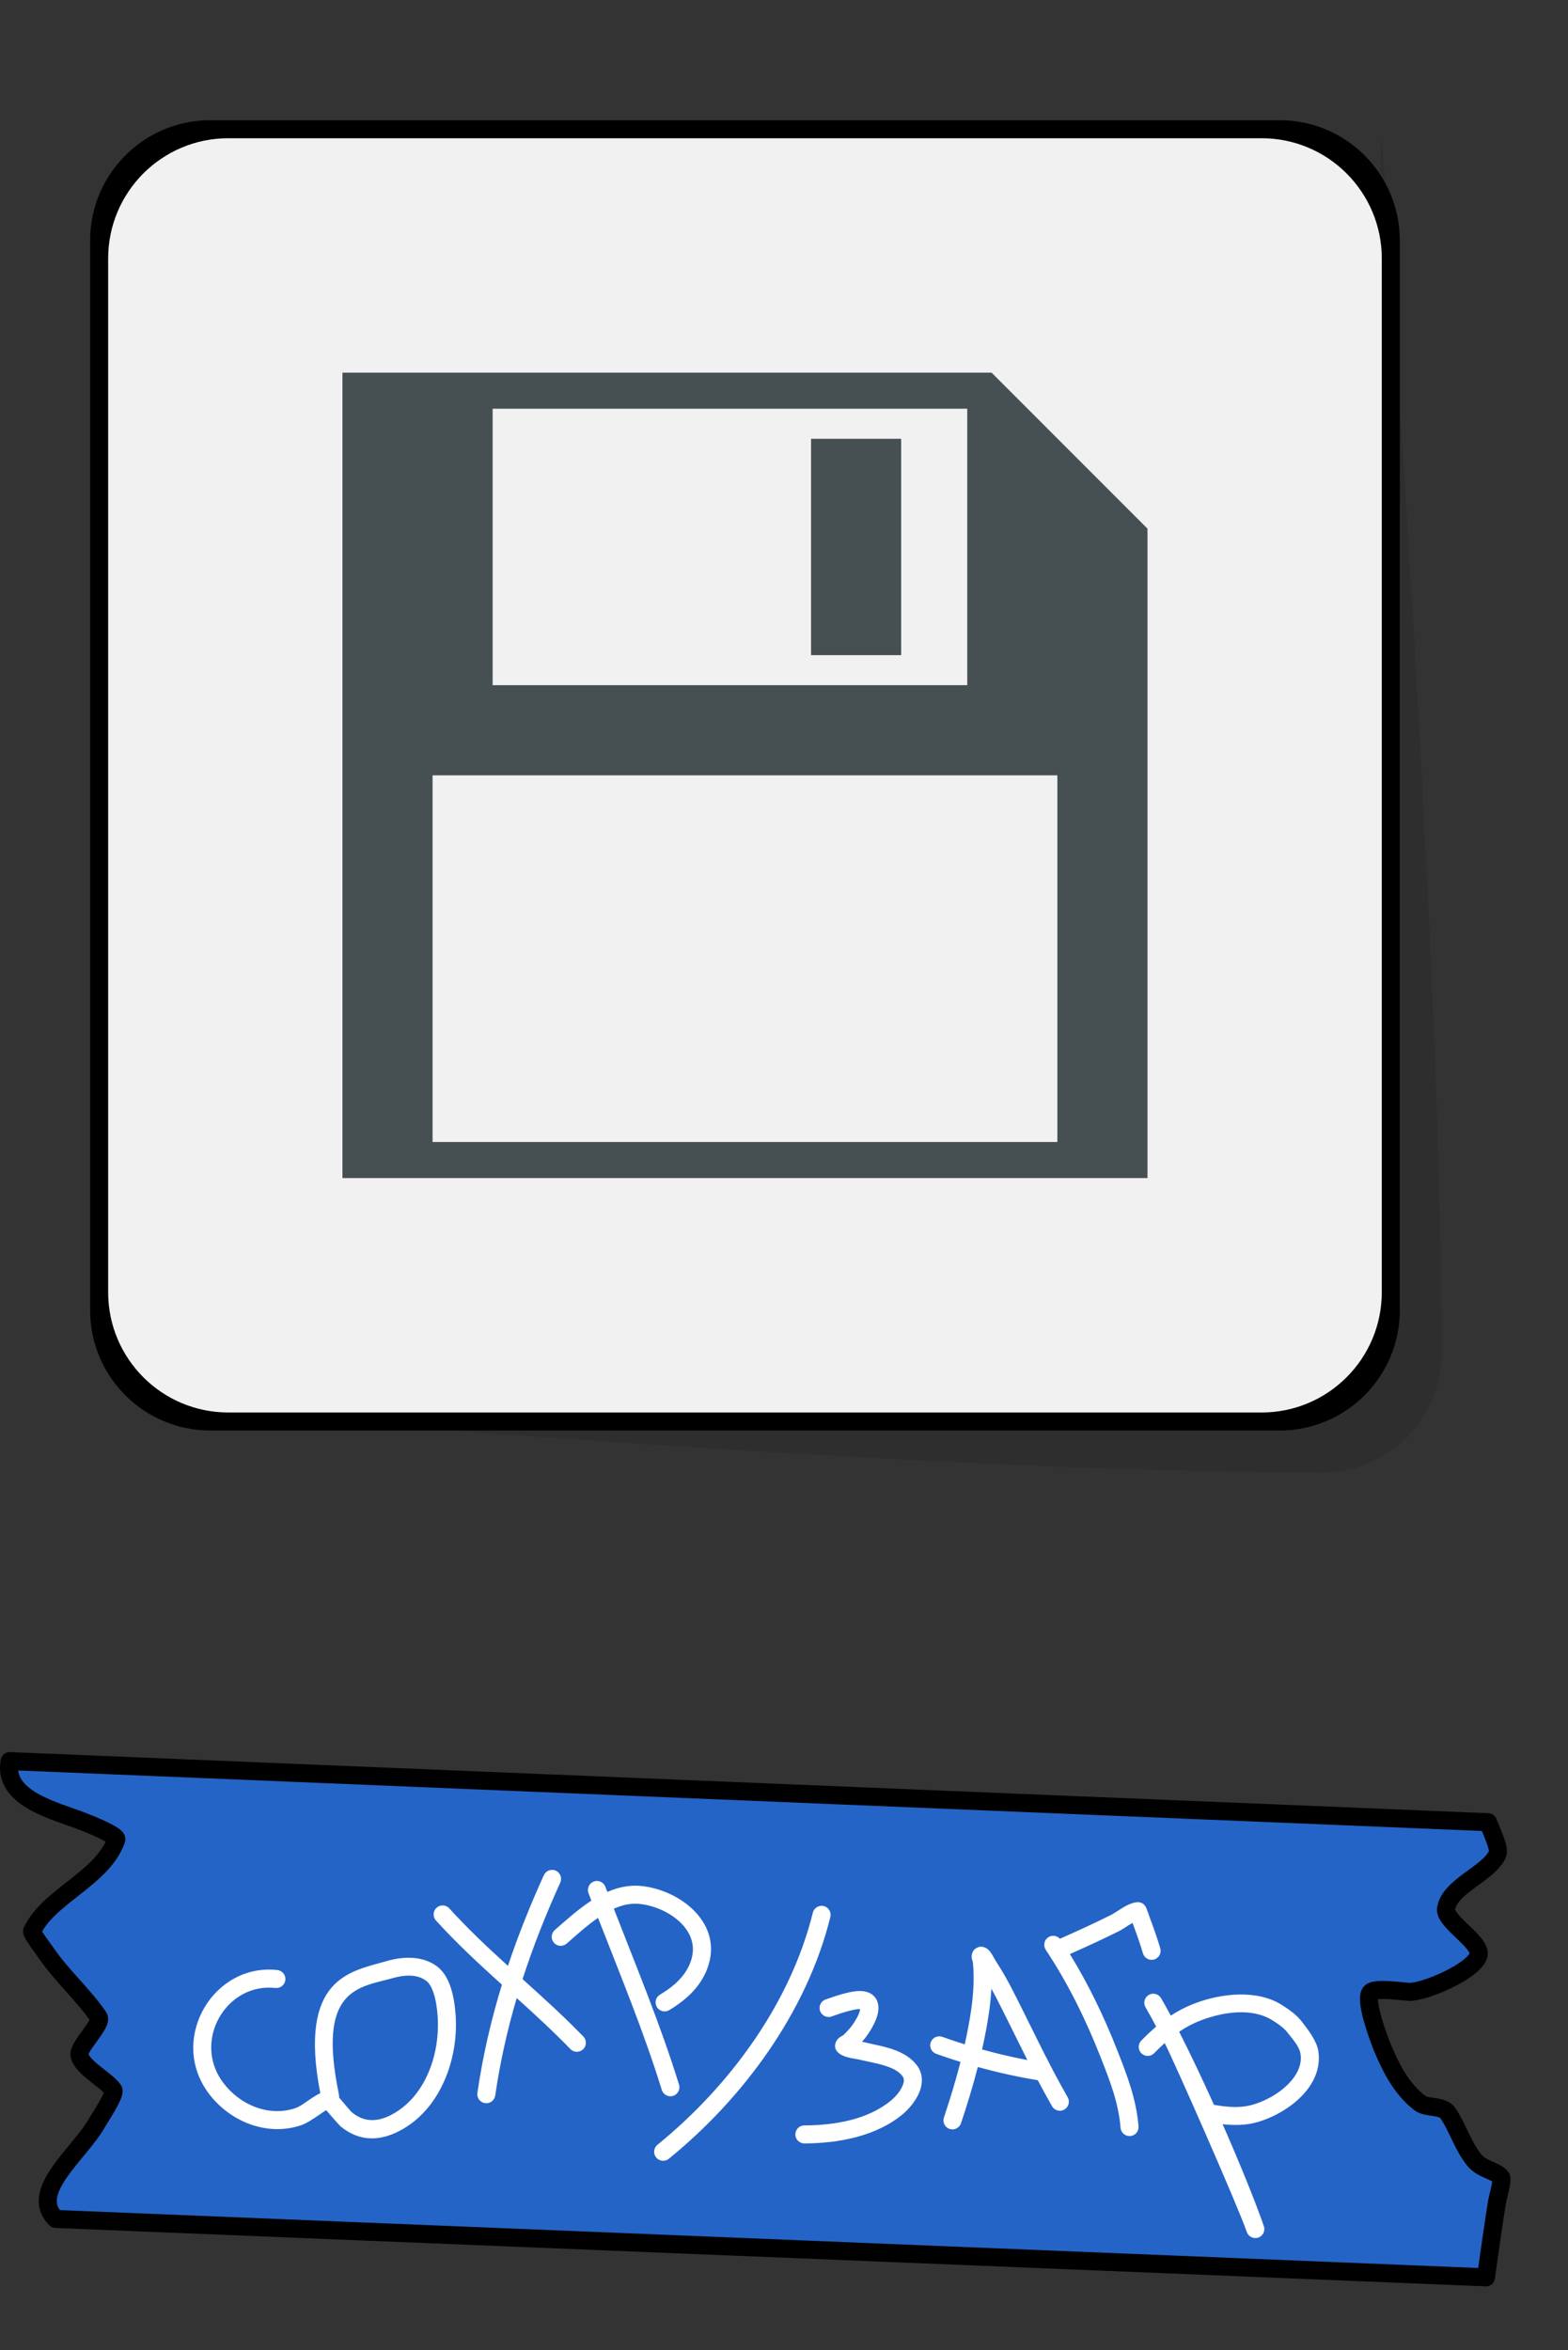<?xml version="1.0" encoding="UTF-8" standalone="no"?><!DOCTYPE svg PUBLIC "-//W3C//DTD SVG 1.1//EN" "http://www.w3.org/Graphics/SVG/1.1/DTD/svg11.dtd"><svg width="100%" height="100%" viewBox="0 0 261 391" version="1.1" xmlns="http://www.w3.org/2000/svg" xmlns:xlink="http://www.w3.org/1999/xlink" xml:space="preserve" xmlns:serif="http://www.serif.com/" style="fill-rule:evenodd;clip-rule:evenodd;stroke-linecap:round;stroke-linejoin:round;stroke-miterlimit:1.5;"><rect x="0" y="0" width="261" height="391" fill="#333333" stroke="none"/><path id="menu-tape2" d="M1.609,293C0.429,299.264 9.145,301.232 13.824,303.056C14.459,303.304 19.629,305.323 19.365,306.062C17.041,312.587 8.114,315.407 5.34,321.299C5.193,321.612 7.357,324.444 7.749,325.017C10.319,328.777 13.89,331.884 16.411,335.579C17.142,336.65 13.107,340.372 13.225,341.818C13.392,343.859 17.815,346.095 18.874,347.722C19.291,348.362 16.5,352.538 16.137,353.188C13.33,358.214 4.638,364.688 9.294,369.175L247.344,378.888C247.947,374.651 248.528,370.418 249.209,366.192C249.272,365.8 250.204,362.565 249.837,362.184C248.716,361.024 246.662,360.961 245.38,359.355C243.431,356.911 242.692,354.079 241.019,351.586C240.111,350.233 237.501,350.765 236.395,349.932C233.371,347.652 231.543,344.109 230.115,340.685C229.568,339.373 226.995,332.574 228.175,331.45C228.992,330.671 233.452,331.342 234.56,331.39C237.003,331.496 245.302,327.999 246.106,325.317C246.738,323.209 240.364,319.668 240.699,317.553C241.303,313.733 248.004,311.655 249.284,308.388C249.657,307.436 248.027,304.155 247.69,303.165L1.609,293Z" style="fill:rgb(36,100,199);"/><g><clipPath id="_clip1"><path d="M1.609,293C0.429,299.264 9.145,301.232 13.824,303.056C14.459,303.304 19.629,305.323 19.365,306.062C17.041,312.587 8.114,315.407 5.34,321.299C5.193,321.612 7.357,324.444 7.749,325.017C10.319,328.777 13.89,331.884 16.411,335.579C17.142,336.65 13.107,340.372 13.225,341.818C13.392,343.859 17.815,346.095 18.874,347.722C19.291,348.362 16.5,352.538 16.137,353.188C13.33,358.214 4.638,364.688 9.294,369.175L247.344,378.888C247.947,374.651 248.528,370.418 249.209,366.192C249.272,365.8 250.204,362.565 249.837,362.184C248.716,361.024 246.662,360.961 245.38,359.355C243.431,356.911 242.692,354.079 241.019,351.586C240.111,350.233 237.501,350.765 236.395,349.932C233.371,347.652 231.543,344.109 230.115,340.685C229.568,339.373 226.995,332.574 228.175,331.45C228.992,330.671 233.452,331.342 234.56,331.39C237.003,331.496 245.302,327.999 246.106,325.317C246.738,323.209 240.364,319.668 240.699,317.553C241.303,313.733 248.004,311.655 249.284,308.388C249.657,307.436 248.027,304.155 247.69,303.165L1.609,293Z"/></clipPath><g clip-path="url(#_clip1)"><path d="M192.452,337.171C191.825,335.989 191.229,334.909 190.675,333.956C190.259,333.241 190.502,332.322 191.217,331.905C191.933,331.489 192.852,331.732 193.268,332.448C193.774,333.317 194.314,334.291 194.879,335.349C196.122,334.538 197.462,333.847 198.977,333.275C203.324,331.637 209.199,330.983 213.314,333.537C214.563,334.313 215.854,335.236 216.76,336.424C217.736,337.703 219.158,339.517 219.428,341.188C219.834,343.691 218.972,345.989 217.406,347.913C215.264,350.543 211.772,352.447 208.915,353.166C207.115,353.62 205.31,353.605 203.507,353.411C206.325,359.809 208.872,366.068 210.372,370.362C210.645,371.144 210.232,372 209.45,372.273C208.669,372.546 207.813,372.133 207.54,371.351C205.921,366.716 195.543,343.217 193.871,339.913C193.281,340.44 192.702,341.002 192.117,341.598C191.538,342.19 190.587,342.199 189.996,341.62C189.405,341.04 189.395,340.09 189.974,339.499C190.797,338.659 191.612,337.883 192.452,337.171ZM111.328,359.161C123.774,349.058 134.323,334.684 138.214,318.935C138.413,318.131 137.922,317.317 137.118,317.119C136.314,316.92 135.501,317.412 135.302,318.215C131.564,333.344 121.393,347.127 109.438,356.832C108.795,357.354 108.697,358.299 109.218,358.942C109.74,359.585 110.686,359.683 111.328,359.161ZM143.18,334.262C143.03,334.258 142.834,334.259 142.654,334.284C142.133,334.355 141.621,334.478 141.114,334.618C140.209,334.868 139.315,335.164 138.434,335.485C137.656,335.769 136.794,335.367 136.511,334.59C136.227,333.812 136.629,332.95 137.406,332.667C138.363,332.318 139.333,331.998 140.315,331.726C140.95,331.551 141.593,331.401 142.246,331.312C144.061,331.063 145.07,331.604 145.611,332.251C146.198,332.953 146.381,333.999 146.074,335.191C145.688,336.694 144.5,338.523 143.705,339.445C143.632,339.529 143.558,339.613 143.484,339.696C143.613,339.72 143.731,339.744 143.833,339.769C145.4,340.154 147.381,340.461 149.111,341.138C150.48,341.673 151.697,342.434 152.56,343.534C153.511,344.747 153.635,346.143 153.231,347.519C152.749,349.161 151.433,350.772 150.291,351.726C145.845,355.442 139.532,356.591 133.897,356.611C133.069,356.614 132.394,355.945 132.391,355.117C132.388,354.289 133.058,353.614 133.886,353.611C138.852,353.594 144.449,352.699 148.367,349.424C149.011,348.886 149.756,348.054 150.173,347.147C150.444,346.556 150.617,345.917 150.2,345.386C149.505,344.5 148.409,344.027 147.265,343.668C145.854,343.226 144.348,342.985 143.117,342.682C142.586,342.552 141.626,342.447 140.889,342.224C140.362,342.065 139.918,341.839 139.614,341.585C138.904,340.991 138.896,340.348 139.141,339.742C139.232,339.516 139.399,339.255 139.683,339.027C139.833,338.906 140.251,338.669 140.368,338.603C140.743,338.248 141.097,337.875 141.434,337.484C141.905,336.939 142.57,335.97 142.964,335.035C143.06,334.807 143.136,334.482 143.18,334.262ZM53.314,348.255C51.439,338.612 52.749,333.611 55.101,330.789C57.559,327.842 61.306,327.145 64.52,326.23C67.217,325.462 70.436,325.395 72.776,327.181C73.724,327.904 74.425,329.016 74.897,330.294C75.498,331.921 75.737,333.819 75.838,335.217C76.345,342.249 73.53,350.402 67.193,354.142C63.638,356.24 60.066,356.489 56.763,353.836C56.492,353.617 55.105,352.019 54.304,351.087C53.916,351.301 53.505,351.599 53.078,351.889C52.06,352.58 51.008,353.287 50.079,353.597C44.214,355.553 37.82,352.784 34.409,347.829C28.255,338.887 35.633,326.59 46.173,327.766C46.996,327.858 47.589,328.6 47.497,329.423C47.405,330.246 46.663,330.839 45.84,330.748C37.774,329.847 32.171,339.284 36.881,346.128C39.555,350.013 44.531,352.285 49.13,350.751C50.01,350.458 50.997,349.658 51.949,349.035C52.413,348.731 52.873,348.462 53.314,348.255ZM176.429,322.554C179.313,321.287 182.149,319.985 184.977,318.578C185.552,318.292 186.657,317.47 187.615,316.99C188.253,316.67 188.861,316.489 189.332,316.472C189.583,316.463 190.264,316.483 190.712,317.248C190.854,317.492 191.269,318.718 191.323,318.864C191.972,320.612 192.607,322.356 193.13,324.147C193.362,324.941 192.905,325.775 192.111,326.007C191.316,326.239 190.482,325.782 190.25,324.988C189.748,323.268 189.136,321.593 188.513,319.915C187.67,320.403 186.803,321.021 186.312,321.265C183.588,322.619 180.858,323.879 178.083,325.104C181.229,330.212 183.82,335.63 186.015,341.217C187.632,345.33 189.158,349.311 189.51,353.769C189.576,354.595 188.959,355.318 188.133,355.383C187.308,355.448 186.585,354.831 186.52,354.006C186.191,349.85 184.73,346.149 183.223,342.314C180.762,336.052 177.794,330.005 174.067,324.391C173.61,323.702 173.798,322.77 174.488,322.312C175.114,321.896 175.939,322.013 176.429,322.554ZM160.585,340.126C161.022,338.175 161.39,336.228 161.666,334.314C161.942,332.401 162.095,330.475 162.06,328.541C162.048,327.883 162.003,327.224 161.953,326.567C161.925,326.471 161.779,325.949 161.754,325.75C161.704,325.358 161.78,325.045 161.87,324.836C162.031,324.461 162.292,324.208 162.618,324.049C162.91,323.905 163.322,323.788 163.88,323.993C164.132,324.085 164.442,324.277 164.729,324.606C165.1,325.033 165.543,325.927 165.737,326.227C166.738,327.775 167.668,329.381 168.509,331.022C171.565,336.986 174.377,343.108 177.718,348.927C178.13,349.645 177.882,350.563 177.164,350.975C176.446,351.387 175.528,351.139 175.116,350.421C174.297,348.994 173.509,347.549 172.741,346.092C169.376,345.54 166.045,344.801 162.761,343.893C161.94,347.084 160.973,350.245 159.962,353.253C159.698,354.038 158.847,354.461 158.062,354.197C157.277,353.933 156.854,353.082 157.118,352.297C158.117,349.326 159.073,346.202 159.881,343.049C158.524,342.629 157.176,342.18 155.836,341.704C155.056,341.426 154.648,340.568 154.926,339.788C155.203,339.008 156.062,338.6 156.842,338.877C158.082,339.318 159.33,339.735 160.585,340.126ZM56.445,348.976C57.175,349.84 58.376,351.283 58.643,351.497C60.866,353.284 63.274,352.971 65.669,351.558C71.044,348.386 73.276,341.398 72.846,335.433C72.762,334.269 72.583,332.687 72.083,331.333C71.82,330.622 71.484,329.968 70.956,329.566C69.37,328.355 67.17,328.594 65.342,329.115C62.666,329.877 59.452,330.256 57.406,332.71C55.323,335.208 54.597,339.722 56.423,348.499C56.457,348.66 56.463,348.821 56.445,348.976ZM202.073,350.192C204.108,350.529 206.148,350.769 208.183,350.257C210.499,349.674 213.343,348.151 215.079,346.019C216.098,344.767 216.731,343.296 216.467,341.668C216.268,340.44 215.092,339.183 214.375,338.243C213.687,337.342 212.679,336.675 211.731,336.086C208.375,334.003 203.581,334.746 200.035,336.083C198.636,336.61 197.409,337.26 196.274,338.025C198.11,341.628 200.122,345.871 202.073,350.192ZM84.549,327.073C86.257,321.963 88.268,316.949 90.527,311.977C90.87,311.223 91.76,310.889 92.513,311.232C93.267,311.574 93.601,312.464 93.258,313.218C90.859,318.499 88.743,323.829 86.983,329.275C90.427,332.382 93.87,335.487 97.099,338.821C97.675,339.415 97.66,340.366 97.066,340.942C96.471,341.518 95.521,341.503 94.945,340.908C92.083,337.955 89.056,335.179 86.009,332.425C84.455,337.693 83.242,343.078 82.432,348.639C82.313,349.459 81.551,350.027 80.731,349.908C79.912,349.788 79.344,349.026 79.463,348.207C80.365,342.016 81.753,336.039 83.546,330.2C79.763,326.777 76.01,323.318 72.567,319.518C72.011,318.905 72.058,317.955 72.671,317.399C73.285,316.843 74.234,316.89 74.79,317.504C77.861,320.893 81.182,324.011 84.549,327.073ZM98.436,316.215C98.277,315.801 98.119,315.387 97.961,314.973C97.667,314.199 98.057,313.332 98.831,313.038C99.605,312.744 100.472,313.134 100.766,313.907C100.875,314.194 100.984,314.48 101.093,314.766C102.859,313.997 104.715,313.591 106.635,313.767C109.663,314.043 112.986,315.447 115.287,317.643C117.751,319.994 119.079,323.211 117.937,326.924C116.899,330.303 114.332,332.681 111.394,334.434C110.683,334.858 109.762,334.626 109.337,333.915C108.913,333.204 109.146,332.282 109.857,331.858C112.161,330.483 114.255,328.692 115.07,326.043C115.838,323.543 114.875,321.396 113.216,319.813C111.394,318.075 108.759,316.973 106.363,316.754C104.905,316.621 103.507,316.964 102.173,317.565C105.943,327.26 109.954,336.892 113.025,346.823C113.27,347.614 112.826,348.454 112.035,348.699C111.244,348.944 110.404,348.5 110.159,347.709C107.154,337.991 103.24,328.563 99.544,319.08C97.632,320.393 95.879,322.007 94.317,323.368C93.692,323.911 92.744,323.846 92.2,323.221C91.657,322.597 91.722,321.649 92.347,321.105C94.149,319.536 96.199,317.667 98.436,316.215ZM171.014,342.74C169.272,339.296 167.595,335.817 165.839,332.39C165.575,331.875 165.302,331.364 165.02,330.858C164.955,332.157 164.821,333.452 164.636,334.742C164.34,336.794 163.941,338.883 163.468,340.975C165.957,341.667 168.474,342.257 171.014,342.74Z" style="fill:white;"/></g></g><path d="M1.609,293C0.429,299.264 9.145,301.232 13.824,303.056C14.459,303.304 19.629,305.323 19.365,306.062C17.041,312.587 8.114,315.407 5.34,321.299C5.193,321.612 7.357,324.444 7.749,325.017C10.319,328.777 13.89,331.884 16.411,335.579C17.142,336.65 13.107,340.372 13.225,341.818C13.392,343.859 17.815,346.095 18.874,347.722C19.291,348.362 16.5,352.538 16.137,353.188C13.33,358.214 4.638,364.688 9.294,369.175L247.344,378.888C247.947,374.651 248.528,370.418 249.209,366.192C249.272,365.8 250.204,362.565 249.837,362.184C248.716,361.024 246.662,360.961 245.38,359.355C243.431,356.911 242.692,354.079 241.019,351.586C240.111,350.233 237.501,350.765 236.395,349.932C233.371,347.652 231.543,344.109 230.115,340.685C229.568,339.373 226.995,332.574 228.175,331.45C228.992,330.671 233.452,331.342 234.56,331.39C237.003,331.496 245.302,327.999 246.106,325.317C246.738,323.209 240.364,319.668 240.699,317.553C241.303,313.733 248.004,311.655 249.284,308.388C249.657,307.436 248.027,304.155 247.69,303.165L1.609,293Z" style="fill:none;stroke:black;stroke-width:3px;"/><g id="menu-button-2"><path id="button-play-outline" d="M15.003,218L15.003,40C15.003,28.954 23.957,20 35.003,20L213.003,20C224.049,20 233.003,28.954 233.003,40L233.003,218C233.003,229.046 224.049,238 213.003,238L35.003,238C23.957,238 15.003,229.046 15.003,218Z"/><path id="button-play-shadow" d="M230.003,23C230.003,23 240.003,159.663 240.003,225C240.003,236.046 231.049,245 220.003,245C151.63,245 38.003,235 38.003,235L220.003,225L230.003,23Z" style="fill-opacity:0.1;"/><path id="button-play-top" d="M230.003,43C230.003,31.954 221.049,23 210.003,23L38.003,23C26.957,23 18.003,31.954 18.003,43L18.003,215C18.003,226.046 26.957,235 38.003,235L210.003,235C221.049,235 230.003,226.046 230.003,215L230.003,43Z" style="fill:rgb(241,241,241);"/><path d="M191.003,87.949L165.054,62L57.003,62L57.003,196L191.003,196L191.003,87.949ZM176.003,129L72.003,129L72.003,190L176.003,190L176.003,129ZM161.003,68L82.003,68L82.003,114L161.003,114L161.003,68ZM150.003,73L135.003,73L135.003,109L150.003,109L150.003,73Z" style="fill:rgb(70,80,83);"/></g></svg>